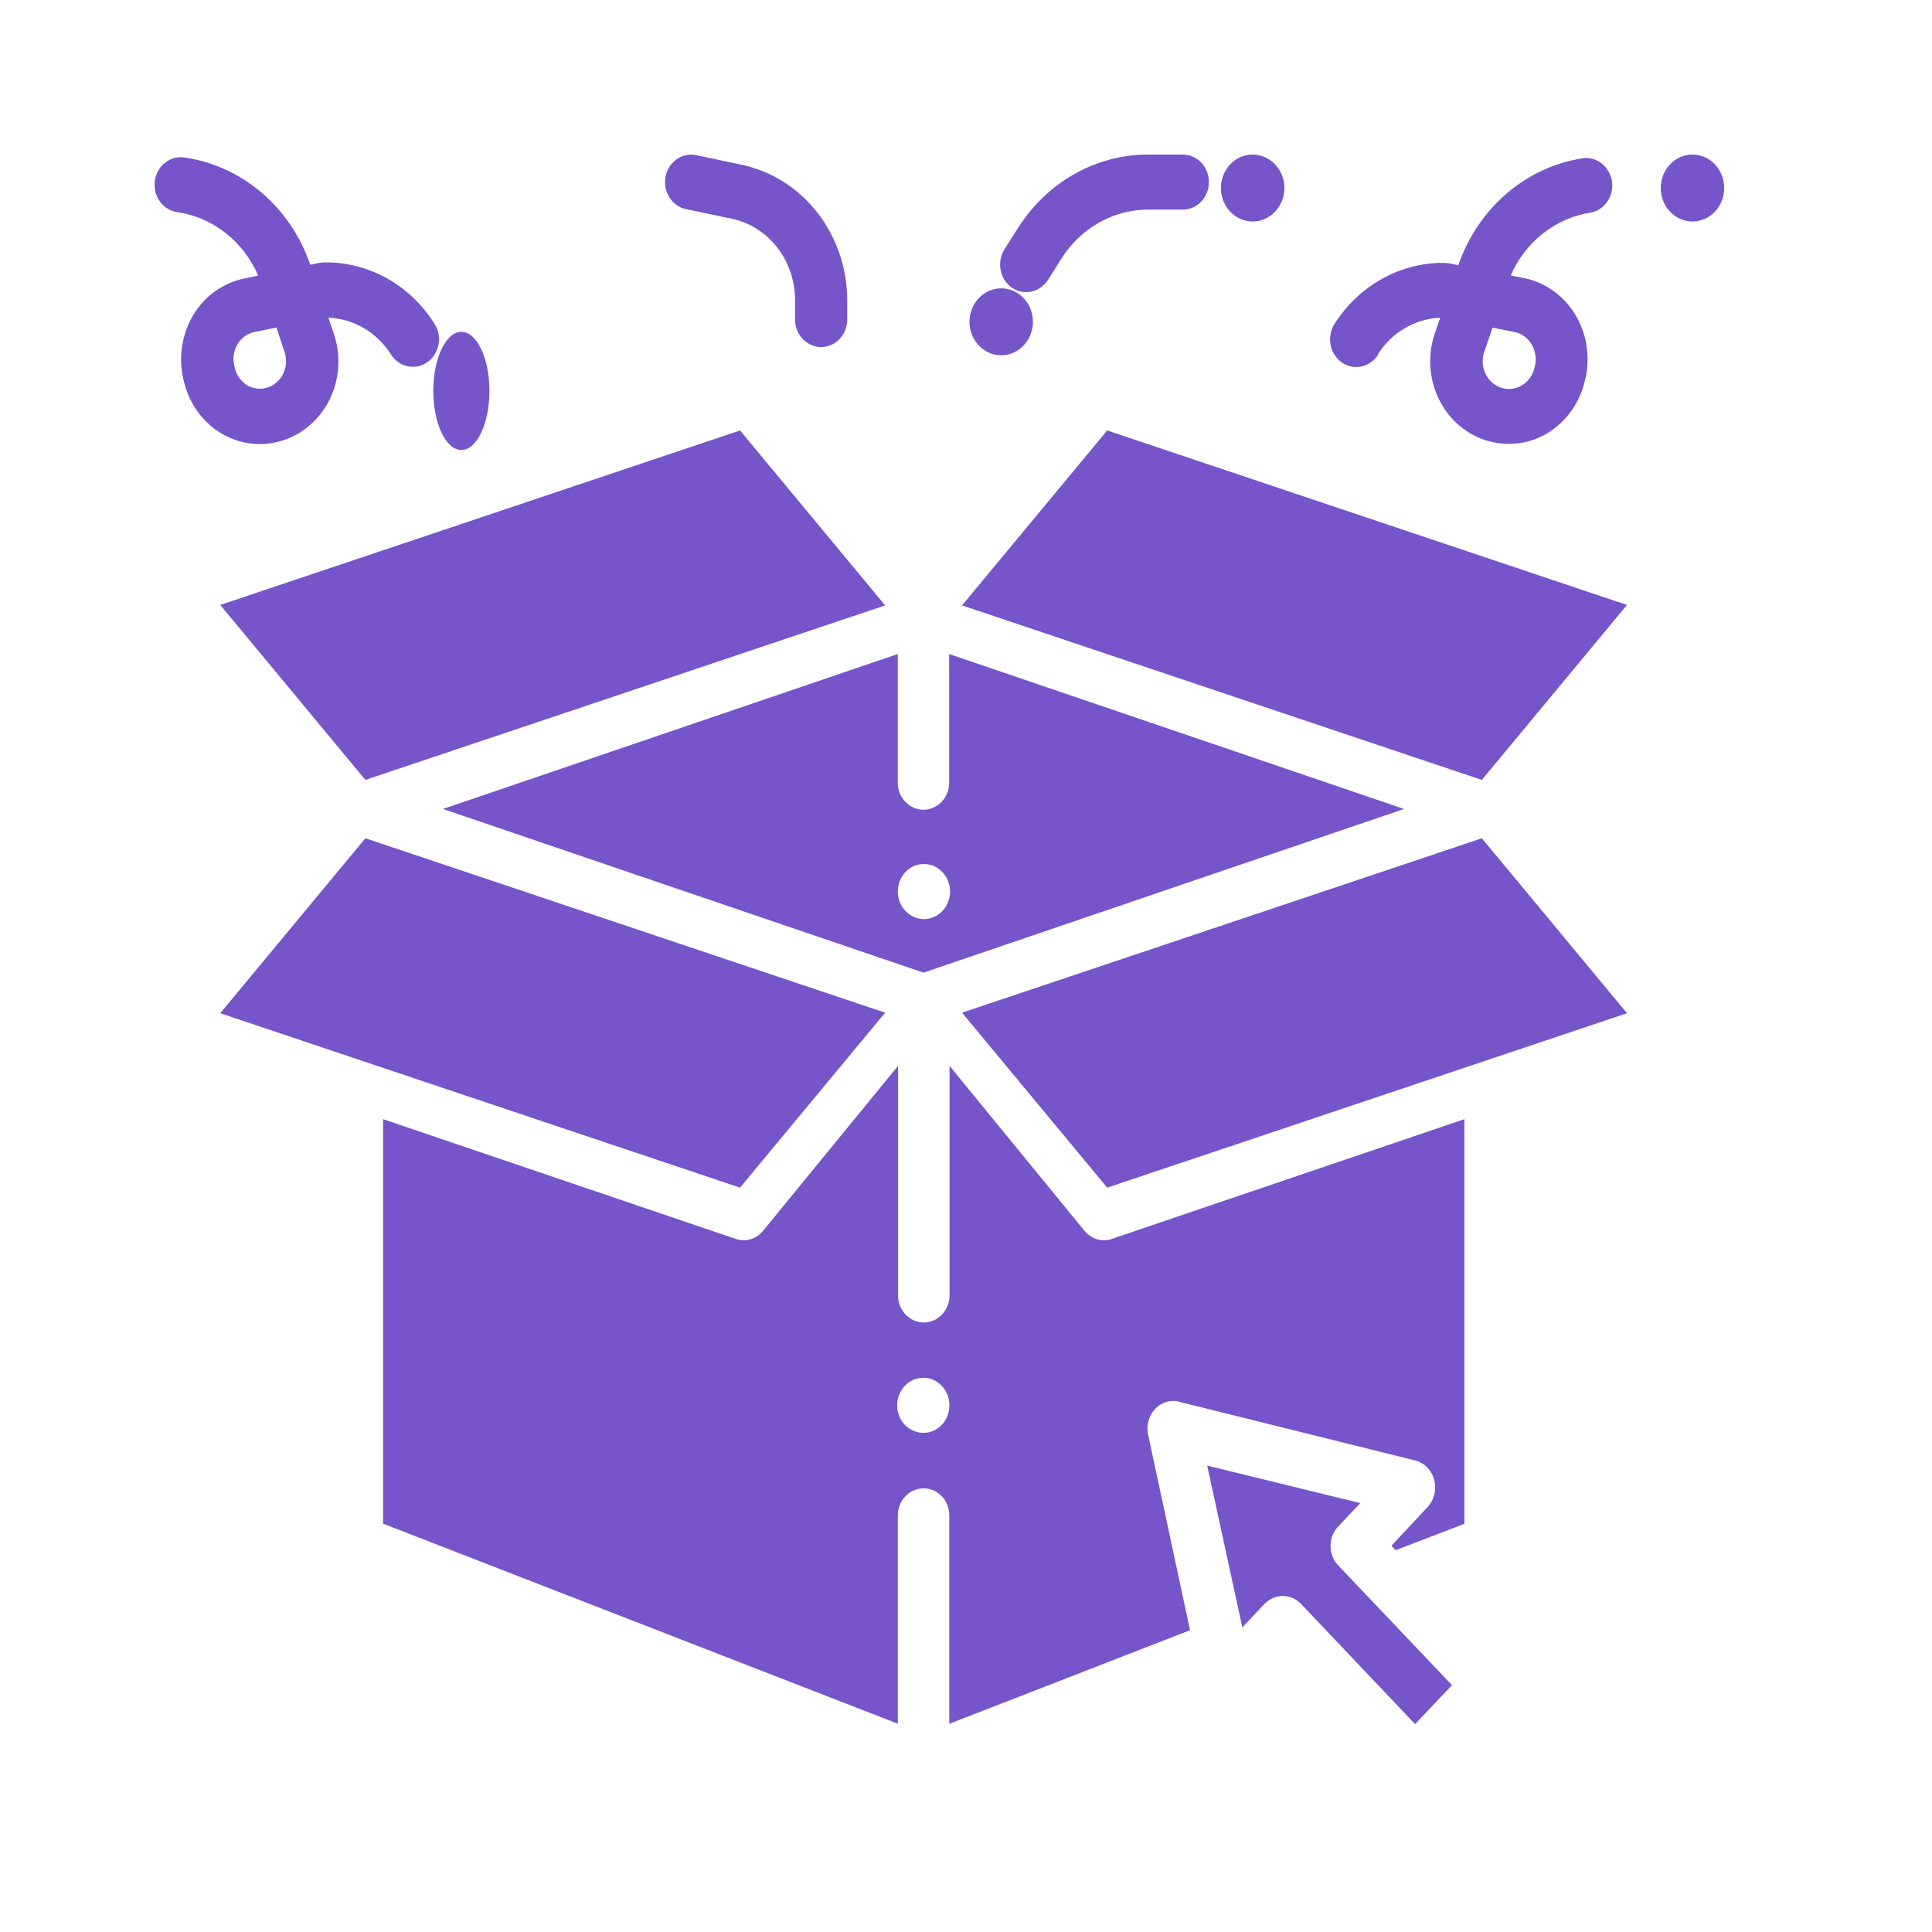 <svg width="25" height="25" viewBox="0 0 25 25" fill="none" xmlns="http://www.w3.org/2000/svg">
<path d="M13.279 3.78C13.335 3.78 13.39 3.766 13.439 3.738C13.488 3.71 13.53 3.67 13.561 3.622L13.735 3.346C13.858 3.151 14.025 2.991 14.221 2.881C14.417 2.77 14.636 2.712 14.858 2.712H15.305C15.395 2.712 15.481 2.675 15.544 2.608C15.608 2.541 15.643 2.451 15.643 2.356C15.643 2.262 15.608 2.171 15.544 2.104C15.481 2.038 15.395 2 15.305 2H14.858C14.525 1.999 14.196 2.086 13.902 2.252C13.608 2.418 13.357 2.658 13.173 2.951L12.998 3.226C12.964 3.28 12.945 3.342 12.942 3.407C12.939 3.471 12.953 3.535 12.981 3.592C13.01 3.649 13.053 3.696 13.106 3.73C13.158 3.763 13.218 3.78 13.279 3.78Z" fill="#7654C9"/>
<path d="M8.87 2.705L9.472 2.831C9.702 2.88 9.908 3.011 10.057 3.202C10.206 3.393 10.287 3.632 10.288 3.879V4.134C10.288 4.181 10.296 4.227 10.313 4.271C10.331 4.314 10.355 4.353 10.387 4.386C10.418 4.419 10.455 4.446 10.496 4.463C10.537 4.481 10.581 4.491 10.626 4.491C10.67 4.491 10.714 4.481 10.755 4.463C10.796 4.446 10.833 4.419 10.864 4.386C10.896 4.353 10.921 4.314 10.938 4.271C10.955 4.227 10.963 4.181 10.963 4.134V3.879C10.961 3.468 10.825 3.07 10.578 2.753C10.331 2.435 9.988 2.217 9.606 2.134L9.005 2.007C8.918 1.99 8.828 2.009 8.754 2.062C8.681 2.114 8.63 2.194 8.612 2.286C8.595 2.377 8.612 2.472 8.66 2.551C8.708 2.629 8.783 2.684 8.87 2.705H8.87Z" fill="#7654C9"/>
<path d="M17.828 4.587C17.917 4.446 18.037 4.329 18.178 4.247C18.318 4.164 18.475 4.118 18.636 4.112L18.576 4.287C18.524 4.427 18.501 4.577 18.508 4.728C18.515 4.878 18.552 5.025 18.616 5.159C18.681 5.294 18.772 5.412 18.883 5.506C18.994 5.601 19.123 5.67 19.261 5.708C19.347 5.732 19.436 5.744 19.525 5.744C19.702 5.744 19.876 5.695 20.029 5.602C20.148 5.529 20.252 5.431 20.334 5.315C20.416 5.199 20.476 5.066 20.509 4.925C20.545 4.783 20.553 4.635 20.532 4.489C20.512 4.344 20.463 4.204 20.389 4.08C20.315 3.955 20.217 3.848 20.102 3.765C19.986 3.682 19.856 3.625 19.719 3.598L19.549 3.564C19.643 3.348 19.787 3.161 19.968 3.019C20.149 2.877 20.36 2.785 20.584 2.751C20.67 2.735 20.747 2.684 20.798 2.609C20.849 2.535 20.871 2.442 20.859 2.35C20.846 2.259 20.8 2.176 20.731 2.119C20.662 2.063 20.575 2.037 20.488 2.047C20.124 2.101 19.782 2.259 19.497 2.503C19.212 2.747 18.996 3.068 18.871 3.432L18.753 3.408C18.729 3.404 18.704 3.402 18.679 3.402H18.615C18.347 3.412 18.085 3.489 17.851 3.627C17.616 3.764 17.416 3.959 17.267 4.194C17.218 4.273 17.2 4.37 17.218 4.463C17.236 4.556 17.288 4.637 17.363 4.69C17.438 4.742 17.53 4.761 17.618 4.742C17.706 4.723 17.783 4.668 17.833 4.589L17.828 4.587ZM19.212 4.537L19.313 4.24L19.597 4.296C19.643 4.305 19.686 4.324 19.724 4.352C19.763 4.379 19.795 4.415 19.82 4.457C19.847 4.503 19.864 4.555 19.869 4.609C19.875 4.662 19.87 4.717 19.854 4.768C19.842 4.816 19.82 4.86 19.791 4.898C19.762 4.937 19.726 4.968 19.685 4.991C19.644 5.014 19.599 5.028 19.553 5.032C19.506 5.036 19.459 5.03 19.416 5.014C19.372 4.998 19.331 4.973 19.297 4.94C19.262 4.907 19.235 4.867 19.215 4.822C19.196 4.777 19.186 4.729 19.186 4.68C19.185 4.631 19.194 4.582 19.212 4.537H19.212Z" fill="#7654C9"/>
<path d="M2.305 2.747C2.529 2.781 2.741 2.874 2.922 3.017C3.103 3.16 3.247 3.349 3.341 3.566L3.168 3.602C3.031 3.629 2.901 3.686 2.785 3.768C2.67 3.85 2.572 3.957 2.498 4.081C2.422 4.21 2.373 4.355 2.353 4.505C2.334 4.656 2.344 4.809 2.385 4.955C2.442 5.182 2.569 5.382 2.745 5.525C2.922 5.668 3.138 5.746 3.361 5.747C3.451 5.746 3.54 5.734 3.627 5.709C3.764 5.671 3.892 5.602 4.002 5.508C4.113 5.415 4.203 5.297 4.268 5.164C4.332 5.031 4.37 4.885 4.377 4.736C4.385 4.587 4.363 4.438 4.313 4.298L4.25 4.111C4.411 4.117 4.568 4.164 4.709 4.246C4.849 4.329 4.969 4.445 5.059 4.586C5.083 4.625 5.115 4.659 5.152 4.685C5.189 4.712 5.23 4.73 5.274 4.739C5.317 4.749 5.362 4.749 5.406 4.74C5.45 4.731 5.491 4.713 5.529 4.687C5.566 4.661 5.598 4.628 5.622 4.589C5.647 4.55 5.665 4.506 5.674 4.46C5.683 4.414 5.683 4.367 5.674 4.321C5.666 4.275 5.649 4.231 5.624 4.192C5.476 3.955 5.276 3.76 5.041 3.621C4.807 3.483 4.544 3.406 4.276 3.396H4.207C4.182 3.395 4.157 3.397 4.132 3.402L4.015 3.426C3.89 3.062 3.674 2.74 3.389 2.496C3.104 2.252 2.762 2.094 2.398 2.04C2.354 2.032 2.308 2.033 2.263 2.043C2.219 2.054 2.177 2.074 2.14 2.102C2.103 2.13 2.072 2.166 2.049 2.207C2.025 2.248 2.01 2.293 2.003 2.341C1.997 2.388 2 2.436 2.011 2.483C2.023 2.529 2.043 2.573 2.071 2.61C2.099 2.648 2.134 2.68 2.174 2.703C2.213 2.727 2.257 2.741 2.302 2.746L2.305 2.747ZM3.679 4.544C3.704 4.613 3.708 4.689 3.691 4.76C3.674 4.832 3.636 4.896 3.583 4.944C3.53 4.992 3.464 5.021 3.395 5.028C3.325 5.035 3.255 5.02 3.194 4.983C3.153 4.956 3.117 4.92 3.089 4.878C3.061 4.835 3.042 4.787 3.033 4.737C3.021 4.69 3.018 4.64 3.025 4.592C3.032 4.543 3.048 4.497 3.073 4.455C3.098 4.414 3.13 4.378 3.169 4.35C3.207 4.323 3.25 4.304 3.296 4.295L3.577 4.239L3.679 4.544Z" fill="#7654C9"/>
<path d="M19.175 10.847L12.449 13.104L14.327 15.368L21.053 13.111L19.175 10.847Z" fill="#7654C9"/>
<path d="M5.732 10.468L11.95 12.586L18.168 10.468L12.282 8.463V10.109C12.284 10.157 12.277 10.204 12.262 10.249C12.246 10.294 12.222 10.334 12.191 10.369C12.16 10.403 12.122 10.431 12.081 10.449C12.039 10.468 11.995 10.478 11.95 10.478C11.905 10.478 11.86 10.468 11.818 10.449C11.777 10.431 11.74 10.403 11.709 10.369C11.677 10.334 11.653 10.294 11.637 10.249C11.622 10.204 11.615 10.157 11.617 10.109V8.463L5.732 10.468ZM11.95 11.181C12.017 11.179 12.083 11.199 12.139 11.238C12.195 11.276 12.24 11.331 12.266 11.396C12.293 11.461 12.3 11.533 12.288 11.602C12.275 11.672 12.244 11.736 12.197 11.786C12.149 11.837 12.089 11.871 12.024 11.886C11.958 11.9 11.89 11.893 11.828 11.866C11.766 11.839 11.713 11.794 11.675 11.735C11.638 11.677 11.618 11.607 11.618 11.537C11.617 11.443 11.652 11.353 11.714 11.286C11.776 11.219 11.861 11.181 11.95 11.181Z" fill="#7654C9"/>
<path d="M15.258 18.139L18.315 18.899C18.373 18.914 18.426 18.945 18.468 18.989C18.511 19.032 18.542 19.087 18.558 19.148C18.574 19.208 18.576 19.273 18.561 19.334C18.547 19.395 18.518 19.451 18.477 19.497L18.006 20.001L18.06 20.059L18.949 19.718V14.482L14.385 16.032C14.353 16.044 14.319 16.049 14.285 16.049C14.238 16.049 14.191 16.039 14.147 16.018C14.104 15.997 14.066 15.966 14.034 15.928L12.287 13.792V16.762C12.287 16.855 12.252 16.944 12.189 17.01C12.127 17.076 12.042 17.113 11.954 17.113C11.865 17.113 11.781 17.076 11.718 17.01C11.656 16.944 11.621 16.855 11.621 16.762V13.792L9.873 15.928C9.842 15.966 9.803 15.996 9.76 16.017C9.717 16.038 9.67 16.049 9.622 16.049C9.588 16.049 9.554 16.043 9.522 16.032L4.957 14.482V19.716L11.618 22.305V19.61C11.618 19.517 11.653 19.427 11.716 19.361C11.778 19.296 11.863 19.259 11.951 19.259C12.04 19.259 12.124 19.296 12.187 19.361C12.249 19.427 12.284 19.517 12.284 19.61V22.306L15.399 21.095L14.857 18.565C14.844 18.506 14.846 18.445 14.861 18.387C14.877 18.329 14.906 18.276 14.946 18.233C14.986 18.19 15.035 18.159 15.09 18.142C15.144 18.125 15.202 18.123 15.257 18.137L15.258 18.139ZM11.952 18.541C11.885 18.542 11.819 18.522 11.763 18.483C11.707 18.445 11.663 18.39 11.636 18.325C11.61 18.26 11.603 18.188 11.615 18.119C11.628 18.049 11.66 17.985 11.707 17.935C11.754 17.884 11.814 17.85 11.88 17.836C11.945 17.822 12.013 17.828 12.075 17.855C12.137 17.882 12.19 17.928 12.228 17.986C12.265 18.045 12.285 18.114 12.285 18.185C12.285 18.231 12.277 18.277 12.26 18.32C12.244 18.363 12.219 18.403 12.188 18.436C12.158 18.469 12.121 18.495 12.08 18.513C12.04 18.531 11.996 18.541 11.952 18.541Z" fill="#7654C9"/>
<path d="M21.053 7.828L14.327 5.57L12.449 7.834L19.175 10.092L21.053 7.828Z" fill="#7654C9"/>
<path d="M11.454 13.104L4.728 10.847L2.85 13.111L9.576 15.368L11.454 13.104Z" fill="#7654C9"/>
<path d="M16.36 20.757C16.424 20.69 16.51 20.652 16.599 20.652C16.689 20.652 16.775 20.69 16.838 20.757L18.311 22.31L18.789 21.806L17.316 20.256C17.252 20.19 17.217 20.099 17.217 20.005C17.217 19.91 17.252 19.82 17.316 19.753L17.602 19.45L15.621 18.965L16.076 21.059L16.36 20.757Z" fill="#7654C9"/>
<path d="M2.85 7.828L4.728 10.092L11.454 7.834L9.576 5.57L2.85 7.828Z" fill="#7654C9"/>
<path d="M12.955 4.597C13.182 4.597 13.366 4.403 13.366 4.164C13.366 3.925 13.182 3.731 12.955 3.731C12.729 3.731 12.545 3.925 12.545 4.164C12.545 4.403 12.729 4.597 12.955 4.597Z" fill="#7654C9"/>
<path d="M16.209 2.866C16.436 2.866 16.62 2.672 16.62 2.433C16.62 2.194 16.436 2 16.209 2C15.983 2 15.799 2.194 15.799 2.433C15.799 2.672 15.983 2.866 16.209 2.866Z" fill="#7654C9"/>
<path d="M21.901 2.866C22.128 2.866 22.311 2.672 22.311 2.433C22.311 2.194 22.128 2 21.901 2C21.674 2 21.49 2.194 21.49 2.433C21.49 2.672 21.674 2.866 21.901 2.866Z" fill="#7654C9"/>
<path d="M5.97 5.823C6.171 5.823 6.333 5.48 6.333 5.058C6.333 4.636 6.171 4.294 5.97 4.294C5.77 4.294 5.607 4.636 5.607 5.058C5.607 5.48 5.77 5.823 5.97 5.823Z" fill="#7654C9"/>
</svg>
